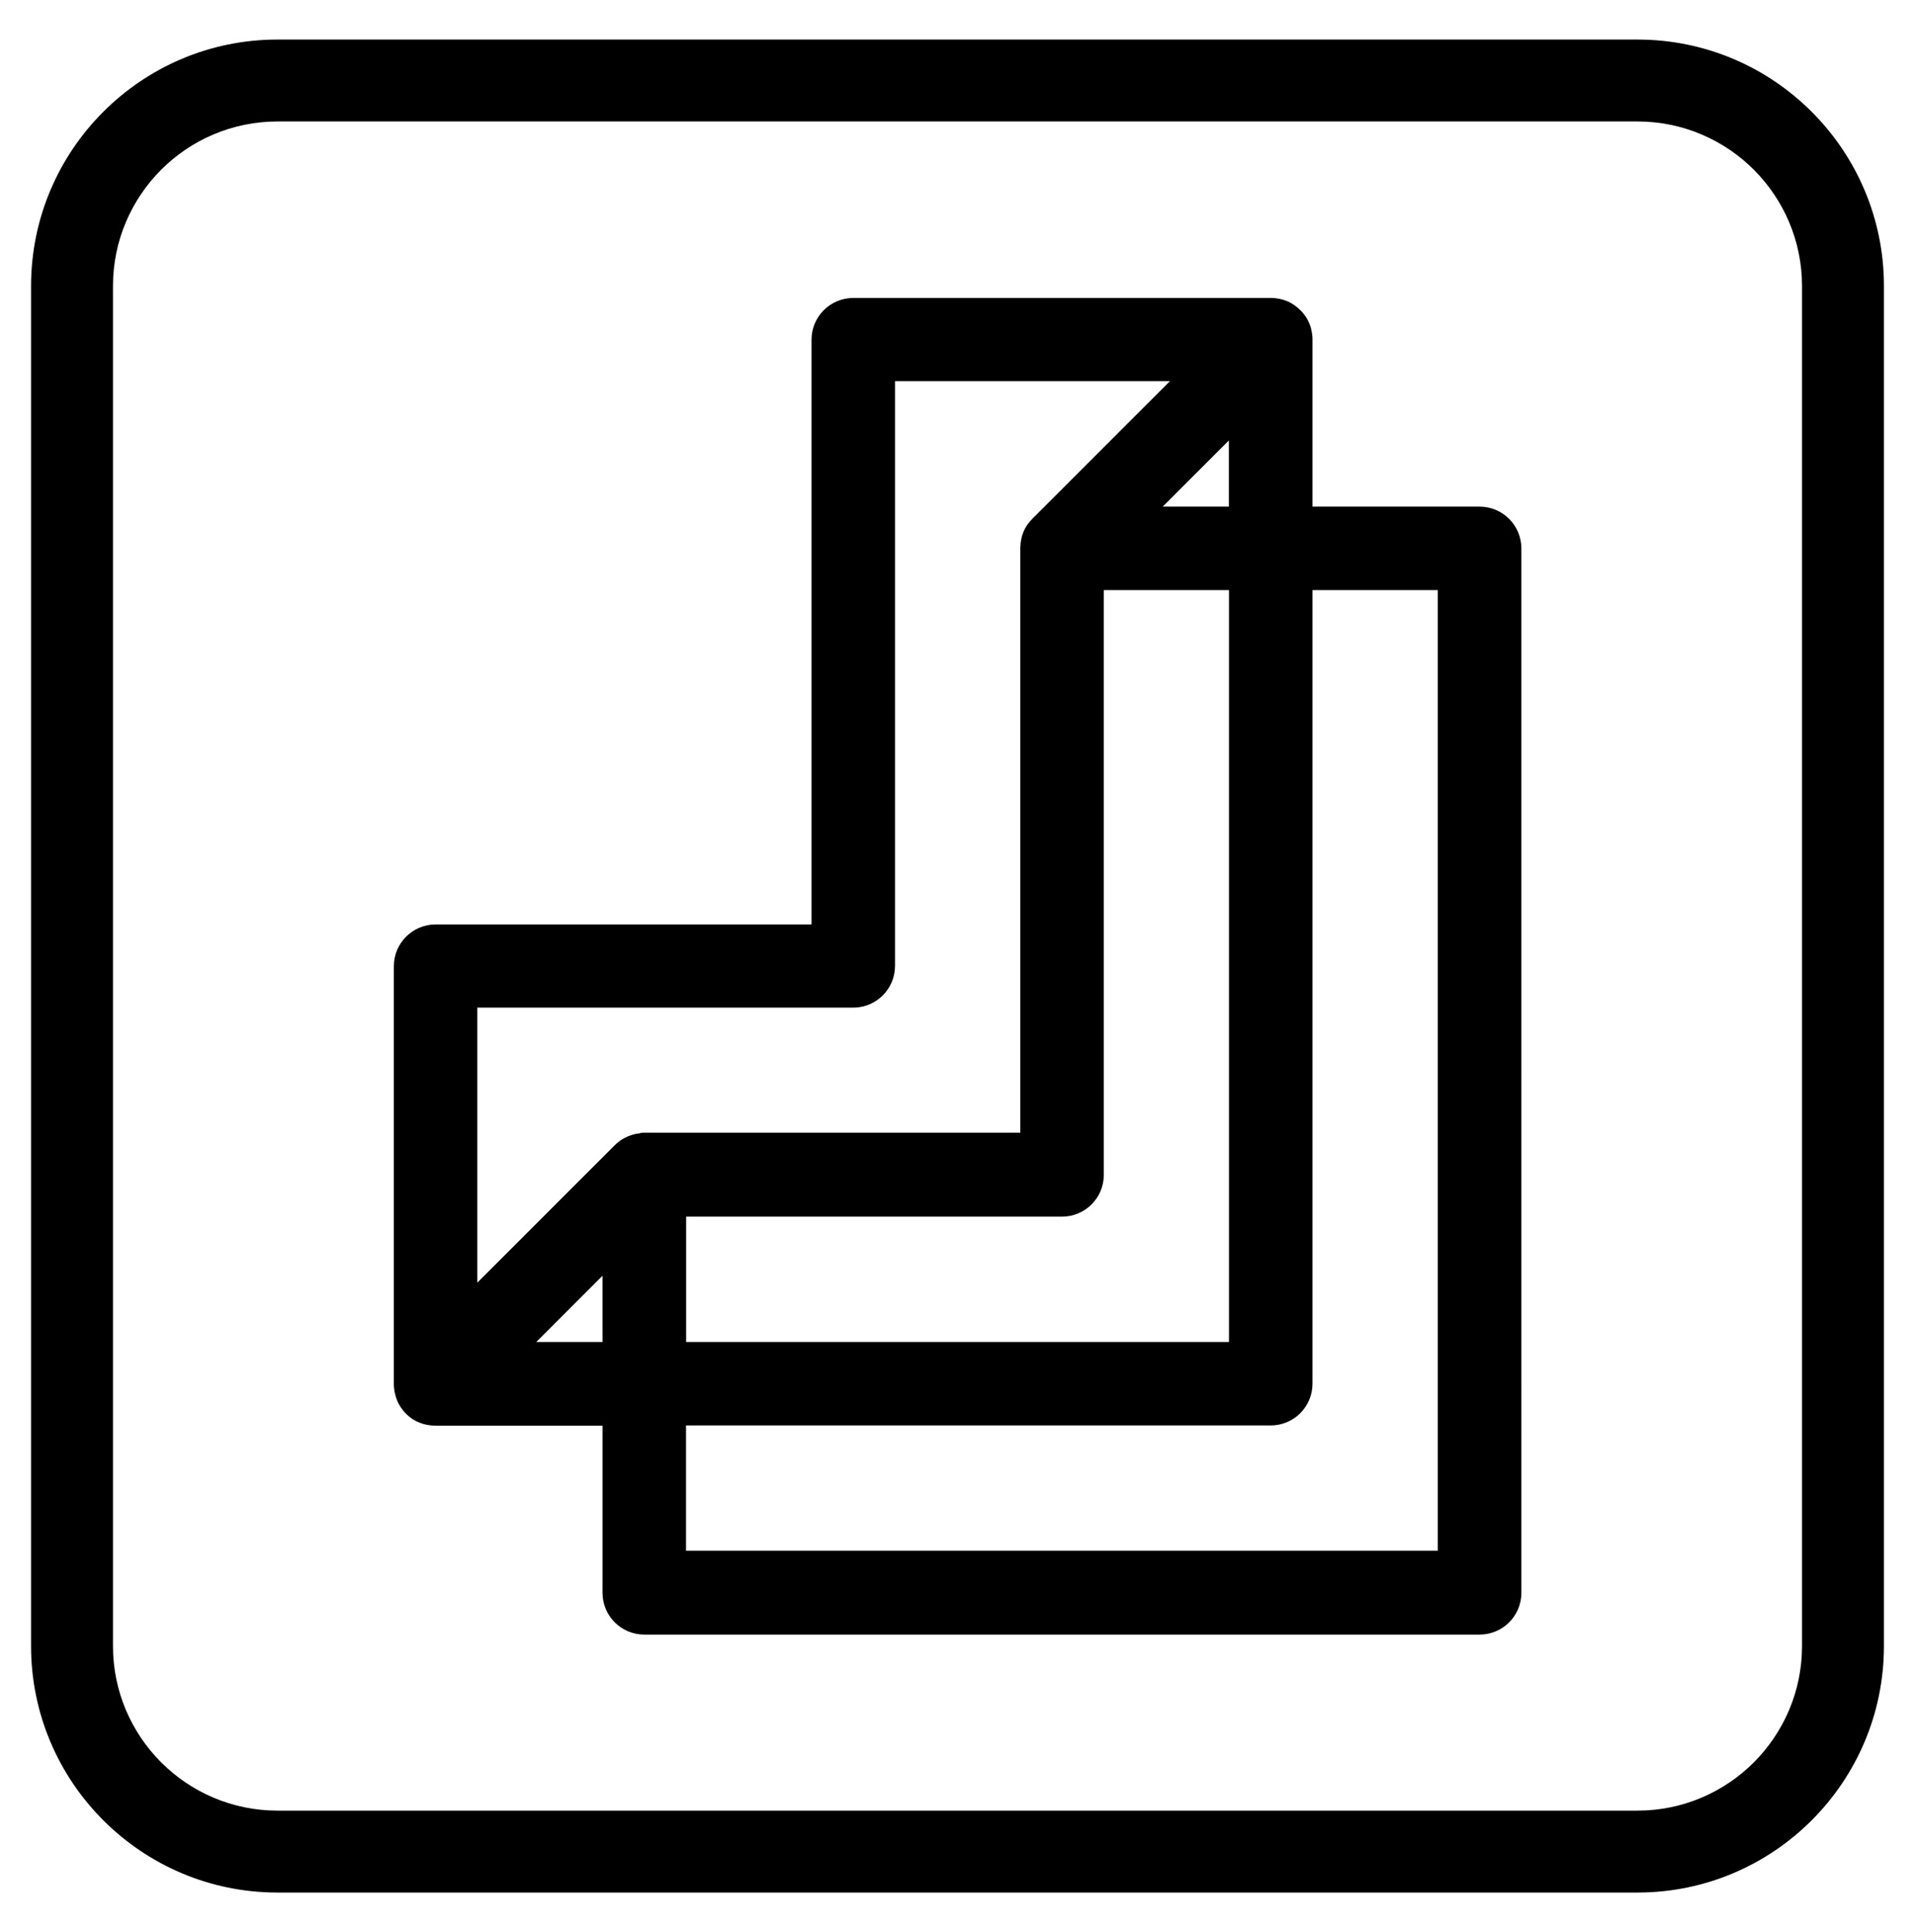 <?xml version="1.0" encoding="UTF-8"?>
<svg xmlns="http://www.w3.org/2000/svg" version="1.1" viewBox="0 0 169.5 171">
  <!-- Generator: Adobe Illustrator 28.7.3, SVG Export Plug-In . SVG Version: 1.2.0 Build 164)  -->
  <g>
    <g id="Layer_1">
      <g>
        <path d="M144.94,3.5H24.56C12.53,3.5,2.75,13.28,2.75,25.31v120.38c0,12.03,9.78,21.81,21.81,21.81h120.38c12.03,0,21.81-9.78,21.81-21.81V25.31c0-12.03-9.78-21.81-21.81-21.81ZM159.5,145.69c0,8.03-6.53,14.56-14.56,14.56H24.56c-8.03,0-14.56-6.53-14.56-14.56V25.31c0-8.03,6.53-14.56,14.56-14.56h120.38c8.03,0,14.56,6.53,14.56,14.56v120.38Z"/>
        <path d="M130.96,44.84h-14.79v-14.79c0-.12,0-.24-.02-.36,0-.06-.02-.11-.02-.16,0-.06-.02-.13-.03-.19-.01-.06-.03-.12-.04-.18-.01-.06-.03-.11-.04-.17-.02-.06-.04-.12-.06-.18-.02-.05-.04-.11-.06-.16-.02-.05-.05-.11-.07-.16-.03-.06-.05-.11-.08-.17-.03-.05-.06-.1-.09-.15-.03-.05-.06-.11-.1-.16-.04-.06-.08-.11-.12-.16-.03-.04-.06-.09-.1-.13-.15-.19-.33-.36-.52-.52-.04-.03-.09-.06-.13-.1-.05-.04-.11-.08-.16-.12-.05-.03-.11-.07-.16-.1-.05-.03-.1-.06-.15-.09-.05-.03-.11-.05-.17-.08-.05-.03-.11-.05-.16-.07-.05-.02-.11-.04-.16-.06-.06-.02-.12-.04-.18-.06-.06-.02-.11-.03-.17-.04-.06-.02-.12-.03-.18-.04-.06-.01-.13-.02-.19-.03-.05,0-.11-.02-.16-.02-.12-.01-.24-.02-.36-.02h-36.96c-2.04,0-3.7,1.65-3.7,3.7v51.75h-33.27c-2.04,0-3.7,1.65-3.7,3.7v36.96s0,.01,0,.02c0,.12,0,.23.02.35,0,.06.02.11.02.17,0,.06.02.13.03.19.01.06.03.12.05.19.01.06.03.11.04.17.02.06.04.12.06.18.02.06.04.11.06.17.02.05.05.11.07.16.03.06.05.11.08.17.03.05.06.1.09.15.03.05.06.11.1.16.03.05.07.1.11.15.03.05.07.09.1.14.07.09.14.17.22.24,0,0,.01.02.02.03s.02.02.03.02c.08.08.16.15.24.22.05.04.09.07.14.11.05.04.1.08.15.11.05.04.11.07.17.1.05.03.09.06.14.08.06.03.11.06.17.08.05.02.1.05.16.07.06.02.11.04.17.06.06.02.11.04.17.06.06.02.11.03.17.04.06.02.12.03.18.04.06.01.13.02.2.03.05,0,.11.02.16.02.12.01.24.02.36.02h14.79v14.79c0,2.04,1.65,3.7,3.7,3.7h73.93c2.04,0,3.7-1.65,3.7-3.7V48.54c0-2.04-1.65-3.7-3.7-3.7ZM102.91,44.84l5.86-5.86v5.86h-5.86ZM108.78,52.23v66.54h-48.05v-11.09h33.27c2.04,0,3.7-1.65,3.7-3.7v-51.75h11.09ZM53.33,118.77h-5.86l5.86-5.86v5.86ZM56.66,100.3c-.05,0-.1.01-.15.02-.07,0-.14.02-.21.03-.06.01-.12.03-.17.04-.06.01-.12.03-.18.05-.06.02-.11.04-.17.06-.06.02-.12.04-.17.06-.05.02-.1.05-.15.07-.06.03-.12.05-.17.08-.05.03-.09.06-.14.08-.06.03-.11.07-.17.1-.05.03-.1.07-.15.11-.05.04-.1.07-.14.11-.08.07-.17.14-.24.22,0,0-.02.02-.03.02l-12.17,12.17v-24.34h33.27c2.04,0,3.7-1.65,3.7-3.7v-51.75h24.34l-12.17,12.17c-.09.09-.17.18-.25.27-.03.04-.06.09-.1.13-.04.05-.08.11-.12.16-.03.05-.07.11-.1.16-.03.05-.06.1-.09.15-.03.05-.05.11-.08.17-.03.05-.05.11-.07.16-.02.05-.04.11-.06.16-.02.06-.04.12-.06.18-.02.06-.03.11-.04.17-.02.06-.03.12-.04.18-.01.06-.02.13-.03.19,0,.05-.02.11-.02.16-.01.12-.02.24-.02.36v51.75h-33.27c-.12,0-.25,0-.37.02ZM127.26,137.25H60.72v-11.09h51.75c2.04,0,3.7-1.65,3.7-3.7V52.23h11.09v85.02Z"/>
      </g>
    </g>
  </g>
</svg>